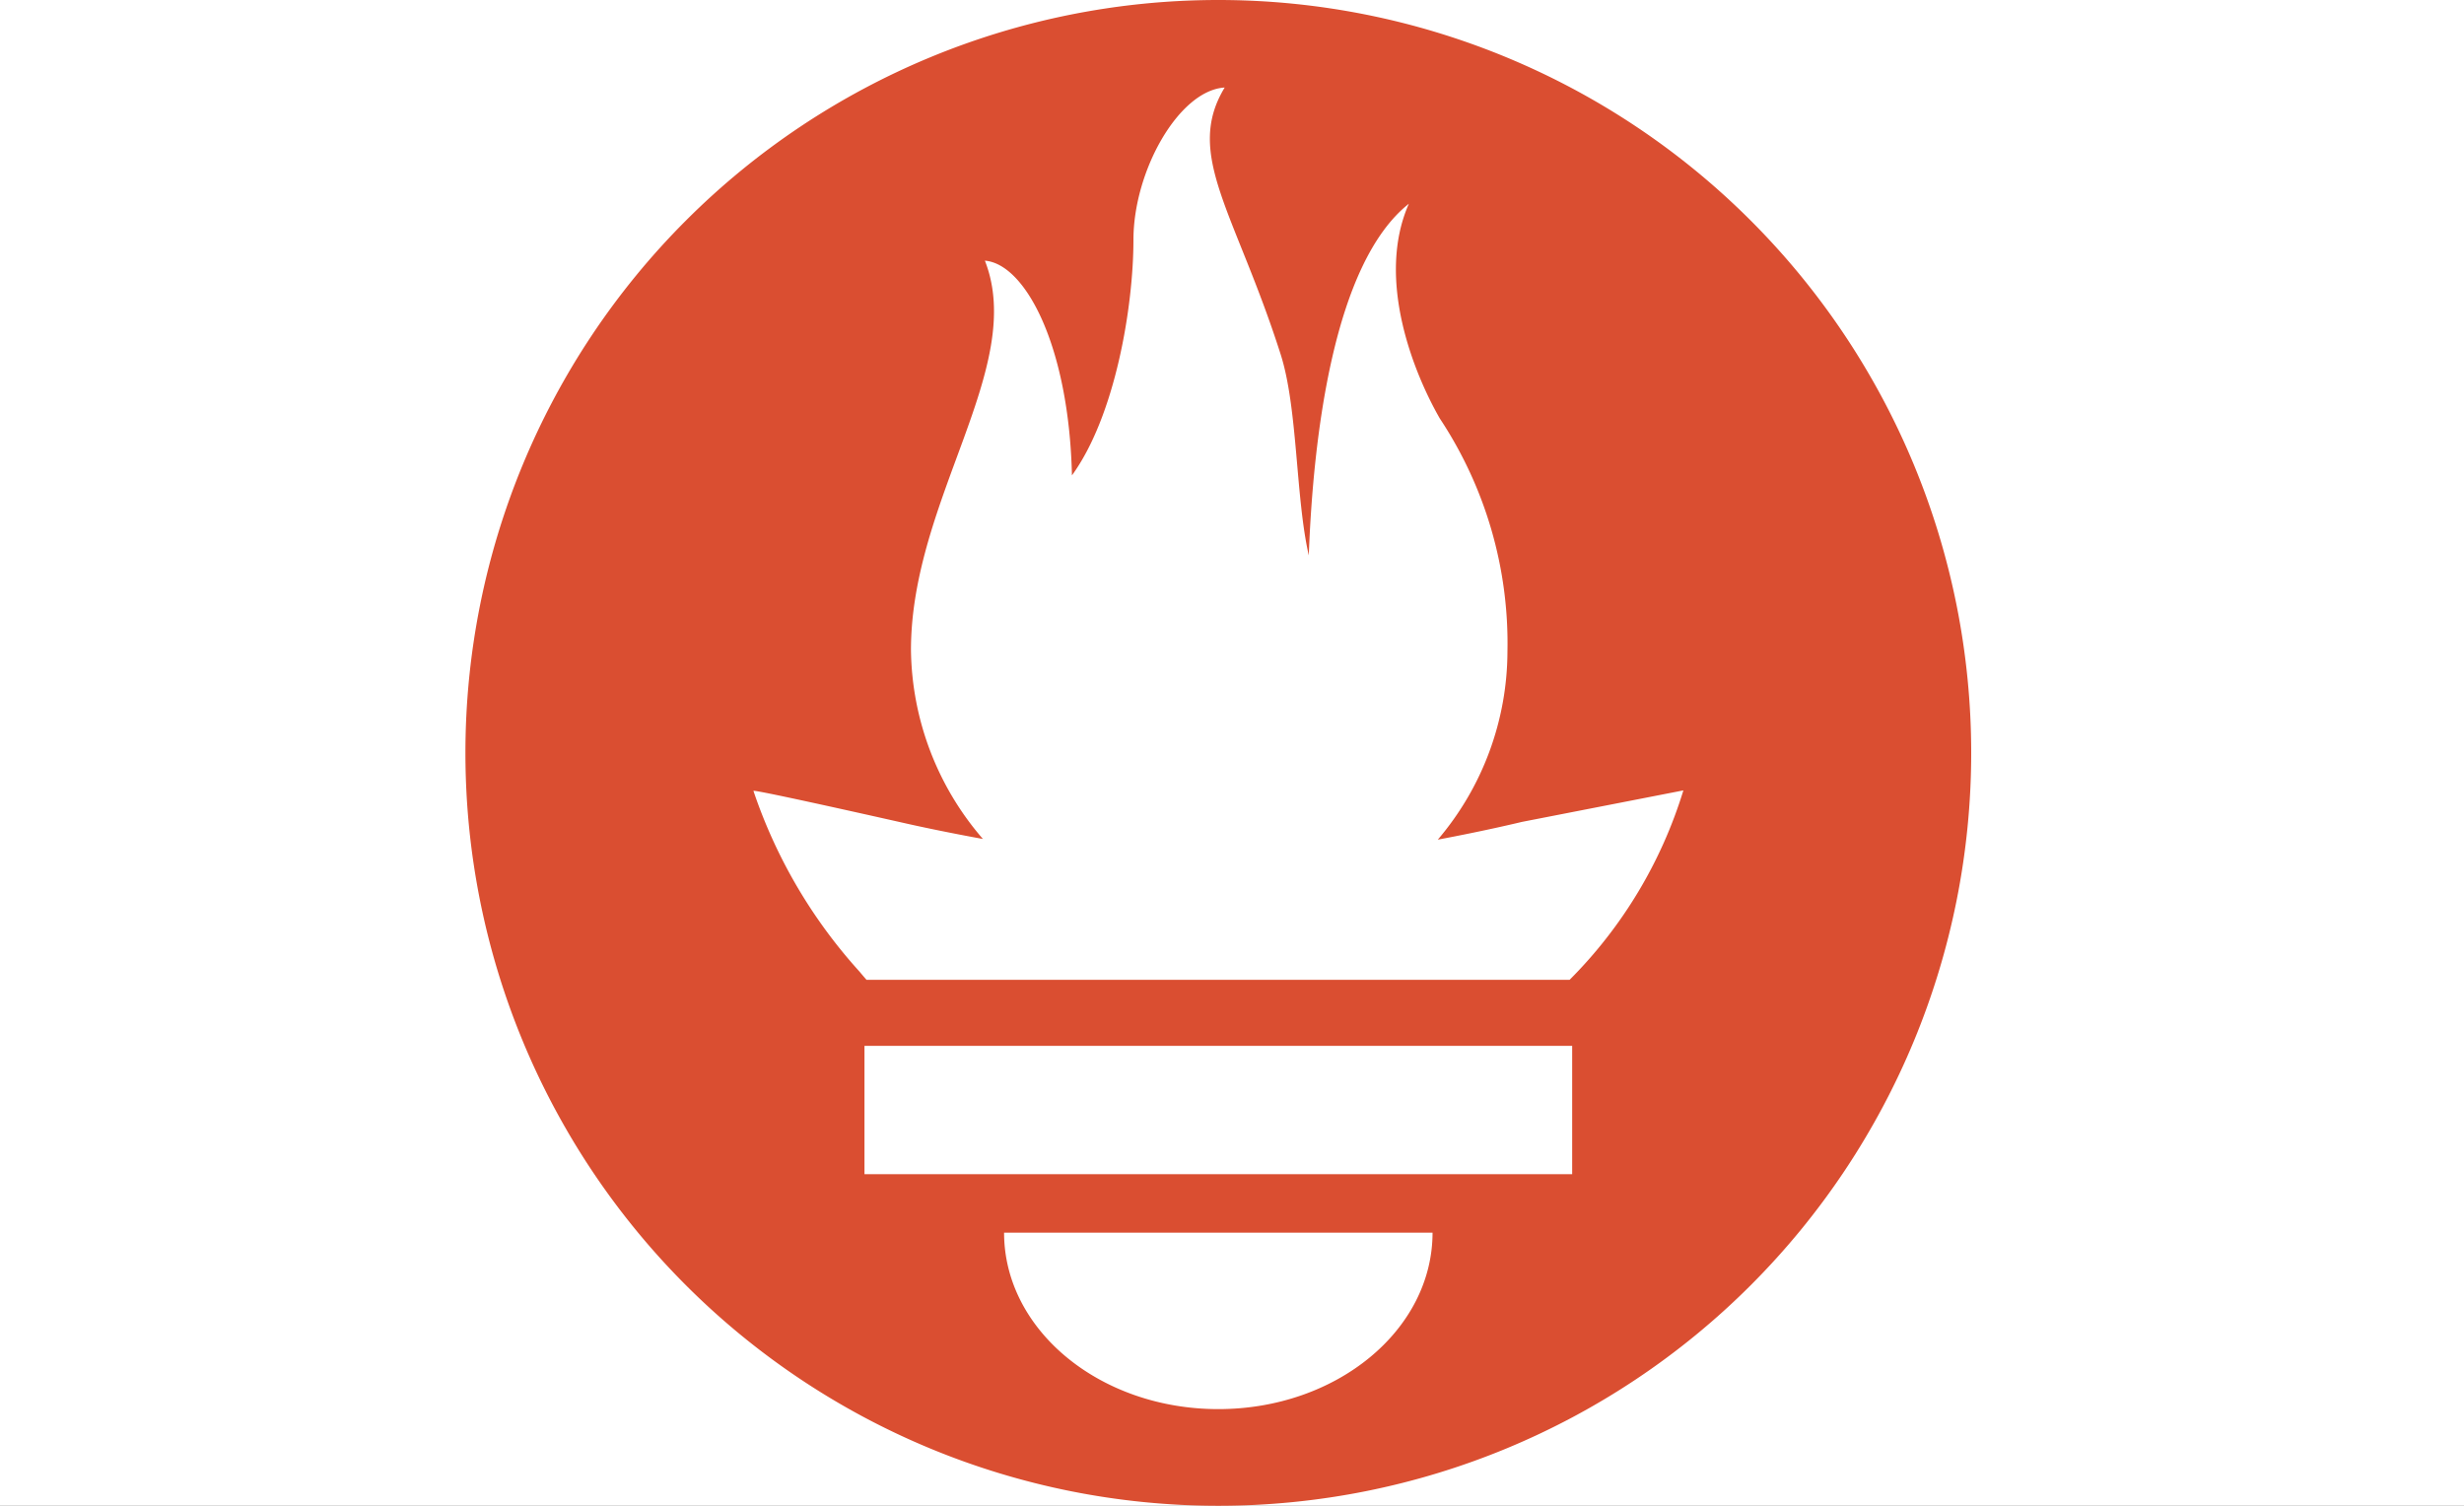 <svg xmlns="http://www.w3.org/2000/svg" xmlns:xlink="http://www.w3.org/1999/xlink" width="90" height="55" viewBox="0 0 90 55">
  <rect x="0" y="0" width="90" height="55" fill="#333333" stroke="none"/>
  <defs>
    <clipPath id="clip-prometheus">
      <rect width="90" height="55"/>
    </clipPath>
  </defs>
  <g id="prometheus" clip-path="url(#clip-prometheus)">
    <rect width="90" height="55" fill="#fff"/>
    <path id="prometheus-2" data-name="prometheus" d="M27.5.667A27.5,27.5,0,1,0,55,28.167,27.5,27.5,0,0,0,27.5.667Zm0,51.469c-4.321,0-7.825-2.886-7.825-6.446H35.325C35.325,49.249,31.822,52.136,27.5,52.136Zm12.924-8.581H14.576V38.868H40.425v4.687h0Zm-.093-7.1H14.649c-.086-.1-.173-.2-.255-.3a18.732,18.732,0,0,1-3.874-6.6c-.01-.056,3.208.657,5.491,1.171,0,0,1.174.272,2.891.585a10.731,10.731,0,0,1-2.628-6.9c0-5.513,4.228-10.33,2.7-14.223,1.485.121,3.072,3.133,3.18,7.843C23.735,15.855,24.4,11.872,24.4,9.43c0-2.529,1.666-5.466,3.333-5.566-1.486,2.448.385,4.547,2.047,9.754.623,1.956.544,5.247,1.025,7.334.16-4.335.905-10.661,3.655-12.844-1.213,2.75.18,6.191,1.132,7.846a14.867,14.867,0,0,1,2.469,8.516,10.639,10.639,0,0,1-2.544,6.866c1.816-.341,3.07-.648,3.07-.648l5.9-1.151A16.721,16.721,0,0,1,40.332,36.455Z" transform="translate(17 -0.667)" fill="#da4e31"/>
  </g>
</svg>
